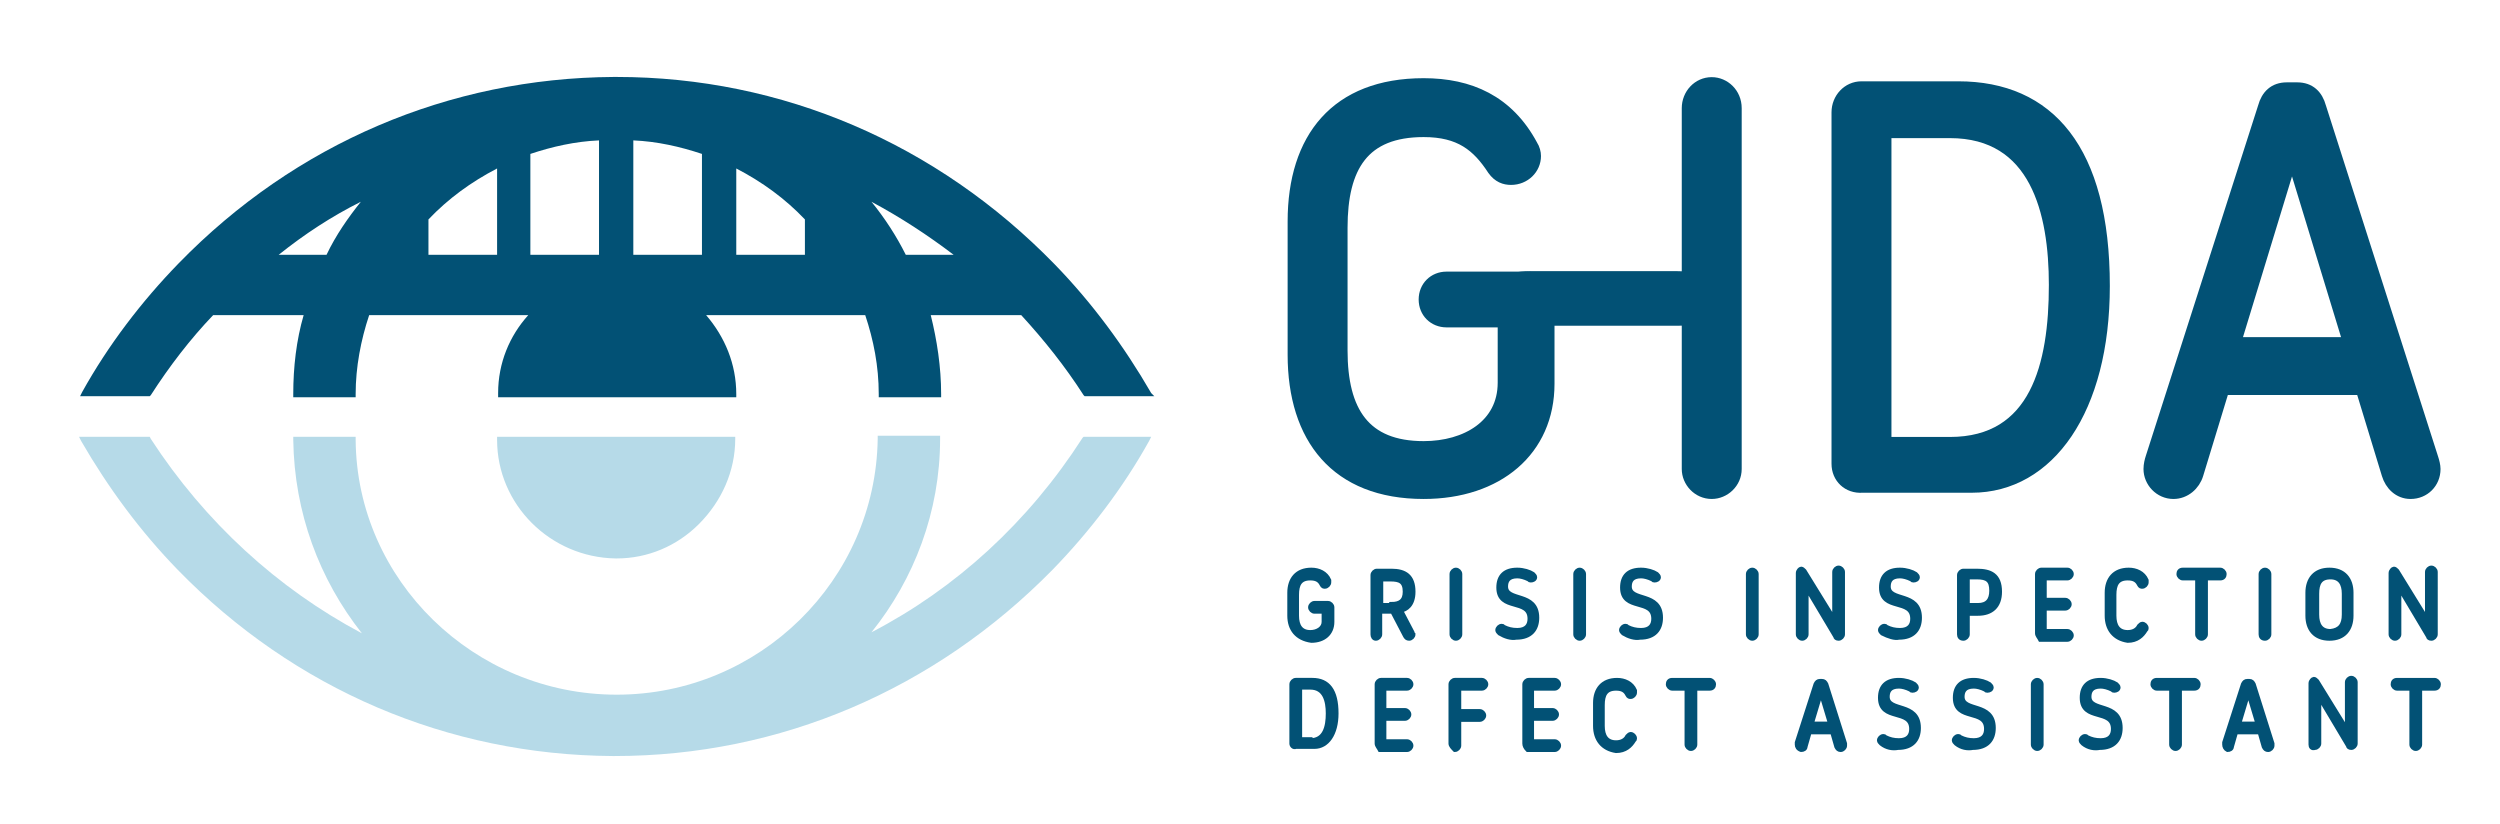 <?xml version="1.0" encoding="utf-8"?>
<!-- Generator: Adobe Illustrator 26.5.0, SVG Export Plug-In . SVG Version: 6.00 Build 0)  -->
<svg version="1.1" id="Layer_1" xmlns="http://www.w3.org/2000/svg" xmlns:xlink="http://www.w3.org/1999/xlink" x="0px" y="0px"
	 viewBox="0 0 240.4 79.2" style="enable-background:new 0 0 240.4 79.2;" xml:space="preserve">
<style type="text/css">
	.st0{fill:#025175;stroke:#025175;stroke-width:1.163;stroke-miterlimit:10;}
	.st1{fill:#025175;stroke:#025175;stroke-width:1.251;stroke-miterlimit:10;}
	.st2{fill:#025175;stroke:#025175;stroke-width:0.426;stroke-miterlimit:10;}
	.st3{fill:#025175;}
	.st4{fill:#B6DAE8;}
</style>
<g>
	<g>
		<g>
			<g>
				<path class="st0" d="M124.4,34.1V21.3c0-8,4.1-13.2,12.5-13.2c4.4,0,8.1,1.6,10.4,5.9c0.2,0.3,0.3,0.7,0.3,1
					c0,1.2-1,2.2-2.3,2.2c-0.6,0-1.2-0.2-1.7-0.9c-1.5-2.3-3.2-3.7-6.7-3.7c-5.8,0-7.9,3.4-7.9,9.3v11.8c0,5.9,2.2,9.3,7.9,9.3
					c4.1,0,7.7-2.1,7.7-6.2v-5.9h-5.5c-1.2,0-2.1-0.9-2.1-2.1c0-1.2,0.9-2.1,2.1-2.1h7.7c1.2,0,2.1,0.9,2.1,2.1v8.1
					c0,6.4-4.9,10.5-12,10.5C128.5,47.4,124.4,42.1,124.4,34.1z"/>
				<path class="st1" d="M143.3,28.7c0-1.1,1.7-2,3.8-2h14.2c2,0,3.8,0.9,3.8,2s-1.7,2-3.8,2h-14.2C145,30.7,143.3,29.8,143.3,28.7z
					"/>
				<path class="st0" d="M162.3,45.1V10.4c0-1.3,1-2.4,2.3-2.4c1.2,0,2.3,1,2.3,2.4v34.7c0,1.3-1.1,2.3-2.3,2.3
					C163.3,47.4,162.3,46.3,162.3,45.1z"/>
				<path class="st0" d="M176.7,44.6V10.8c0-1.3,1-2.4,2.3-2.4h9.3c8.7,0,14,6,14,19.1c0,11.9-5.3,19.3-12.7,19.3h-10.5
					C177.7,46.9,176.7,45.9,176.7,44.6z M187.5,42.6c8.3,0,10.1-7.5,10.1-15.2c0-7-1.8-14.7-10.1-14.7h-6.2v29.9H187.5z"/>
				<path class="st0" d="M206.7,45.1c0-0.4,0.1-0.8,0.2-1.1l10.8-33.7c0.3-1.1,1-1.8,2.2-1.8h1c1.2,0,1.9,0.7,2.2,1.8l10.8,33.8
					c0.1,0.3,0.2,0.7,0.2,1c0,1.3-1,2.3-2.3,2.3c-1.1,0-1.9-0.8-2.2-1.8l-2.5-8.2h-13.3l-2.5,8.2c-0.3,1-1.2,1.8-2.3,1.8
					C207.7,47.4,206.7,46.3,206.7,45.1z M225.9,33l-5.4-17.7h-0.2L214.9,33H225.9z"/>
			</g>
		</g>
		<g>
			<path class="st2" d="M124,59.2V57c0-1.3,0.7-2.2,2.1-2.2c0.7,0,1.4,0.3,1.7,1c0,0.1,0,0.1,0,0.2c0,0.2-0.2,0.4-0.4,0.4
				c-0.1,0-0.2,0-0.3-0.2c-0.2-0.4-0.5-0.6-1.1-0.6c-1,0-1.3,0.6-1.3,1.6v2c0,1,0.4,1.6,1.3,1.6c0.7,0,1.3-0.4,1.3-1v-1h-0.9
				c-0.2,0-0.4-0.2-0.4-0.4c0-0.2,0.2-0.4,0.4-0.4h1.3c0.2,0,0.4,0.2,0.4,0.4v1.4c0,1.1-0.8,1.8-2,1.8C124.7,61.4,124,60.5,124,59.2
				z"/>
			<path class="st2" d="M132,61v-5.7c0-0.2,0.2-0.4,0.4-0.4h1.4c1.3,0,2.1,0.5,2.1,2c0,1.3-0.7,1.7-1.2,1.8l1.1,2.1
				c0,0.1,0.1,0.2,0.1,0.2c0,0.2-0.2,0.4-0.4,0.4c-0.2,0-0.3-0.1-0.4-0.3l-1.2-2.3h-1.2V61c0,0.2-0.2,0.4-0.4,0.4
				C132.1,61.4,132,61.2,132,61z M133.8,58.1c0.8,0,1.3-0.3,1.3-1.2c0-1-0.5-1.2-1.4-1.2h-0.9v2.5H133.8z"/>
			<path class="st2" d="M139.6,61v-5.8c0-0.2,0.2-0.4,0.4-0.4c0.2,0,0.4,0.2,0.4,0.4V61c0,0.2-0.2,0.4-0.4,0.4
				C139.8,61.4,139.6,61.2,139.6,61z"/>
			<path class="st2" d="M144.2,60.9c-0.1-0.1-0.2-0.2-0.2-0.3c0-0.2,0.2-0.4,0.4-0.4c0.1,0,0.1,0,0.2,0.1c0.4,0.2,0.8,0.3,1.3,0.3
				c0.9,0,1.2-0.5,1.2-1.1c0-2-3-0.7-3-3c0-1.1,0.6-1.7,1.8-1.7c0.6,0,1.2,0.2,1.5,0.4c0.1,0.1,0.2,0.2,0.2,0.3
				c0,0.2-0.2,0.3-0.4,0.3c-0.1,0-0.1,0-0.2-0.1c-0.4-0.2-0.8-0.3-1.1-0.3c-0.9,0-1.1,0.5-1.1,1c0,1.5,3,0.5,3,3
				c0,1.1-0.6,1.9-2,1.9C145.3,61.4,144.7,61.2,144.2,60.9z"/>
			<path class="st2" d="M151.5,61v-5.8c0-0.2,0.2-0.4,0.4-0.4c0.2,0,0.4,0.2,0.4,0.4V61c0,0.2-0.2,0.4-0.4,0.4
				C151.7,61.4,151.5,61.2,151.5,61z"/>
			<path class="st2" d="M156.1,60.9c-0.1-0.1-0.2-0.2-0.2-0.3c0-0.2,0.2-0.4,0.4-0.4c0.1,0,0.1,0,0.2,0.1c0.4,0.2,0.8,0.3,1.3,0.3
				c0.9,0,1.2-0.5,1.2-1.1c0-2-3-0.7-3-3c0-1.1,0.6-1.7,1.8-1.7c0.6,0,1.2,0.2,1.5,0.4c0.1,0.1,0.2,0.2,0.2,0.3
				c0,0.2-0.2,0.3-0.4,0.3c-0.1,0-0.1,0-0.2-0.1c-0.4-0.2-0.8-0.3-1.1-0.3c-0.9,0-1.1,0.5-1.1,1c0,1.5,3,0.5,3,3
				c0,1.1-0.6,1.9-2,1.9C157.2,61.4,156.6,61.2,156.1,60.9z"/>
			<path class="st2" d="M168.1,61v-5.8c0-0.2,0.2-0.4,0.4-0.4c0.2,0,0.4,0.2,0.4,0.4V61c0,0.2-0.2,0.4-0.4,0.4
				C168.3,61.4,168.1,61.2,168.1,61z"/>
			<path class="st2" d="M172.9,61v-5.9c0-0.2,0.2-0.4,0.3-0.4c0.1,0,0.2,0.1,0.3,0.2l2.9,4.7h0v-4.6c0-0.2,0.2-0.4,0.4-0.4
				c0.2,0,0.4,0.2,0.4,0.4V61c0,0.2-0.2,0.4-0.4,0.4c-0.2,0-0.3-0.1-0.3-0.2l-2.8-4.7h0V61c0,0.2-0.2,0.4-0.4,0.4
				S172.9,61.2,172.9,61z"/>
			<path class="st2" d="M181,60.9c-0.1-0.1-0.2-0.2-0.2-0.3c0-0.2,0.2-0.4,0.4-0.4c0.1,0,0.1,0,0.2,0.1c0.4,0.2,0.8,0.3,1.3,0.3
				c0.9,0,1.2-0.5,1.2-1.1c0-2-3-0.7-3-3c0-1.1,0.6-1.7,1.8-1.7c0.6,0,1.2,0.2,1.5,0.4c0.1,0.1,0.2,0.2,0.2,0.3
				c0,0.2-0.2,0.3-0.4,0.3c-0.1,0-0.1,0-0.2-0.1c-0.4-0.2-0.8-0.3-1.1-0.3c-0.9,0-1.1,0.5-1.1,1c0,1.5,3,0.5,3,3
				c0,1.1-0.6,1.9-2,1.9C182.2,61.4,181.6,61.2,181,60.9z"/>
			<path class="st2" d="M188.4,61v-5.7c0-0.2,0.2-0.4,0.4-0.4h1.3c1.3,0,2.2,0.4,2.2,2c0,1.4-0.8,2.1-2.1,2.1h-1v2
				c0,0.2-0.2,0.4-0.4,0.4C188.5,61.4,188.4,61.2,188.4,61z M190.2,58.2c0.9,0,1.3-0.5,1.3-1.4c0-1-0.4-1.3-1.4-1.3h-0.9v2.7H190.2z
				"/>
			<path class="st2" d="M195.9,60.9v-5.7c0-0.2,0.2-0.4,0.4-0.4h2.5c0.2,0,0.4,0.2,0.4,0.4c0,0.2-0.2,0.4-0.4,0.4h-2.2v2.1h2
				c0.2,0,0.4,0.2,0.4,0.4s-0.2,0.4-0.4,0.4h-2v2.2h2.2c0.2,0,0.4,0.2,0.4,0.4c0,0.2-0.2,0.4-0.4,0.4h-2.6
				C196.1,61.3,195.9,61.1,195.9,60.9z"/>
			<path class="st2" d="M202.6,59.2V57c0-1.3,0.7-2.2,2.1-2.2c0.7,0,1.4,0.3,1.7,1c0,0.1,0,0.1,0,0.2c0,0.2-0.2,0.4-0.4,0.4
				c-0.1,0-0.2,0-0.3-0.2c-0.2-0.4-0.5-0.6-1.1-0.6c-1,0-1.3,0.6-1.3,1.6v2c0,1,0.4,1.6,1.3,1.6c0.5,0,0.9-0.2,1.1-0.6
				c0.1-0.1,0.2-0.2,0.3-0.2c0.2,0,0.4,0.2,0.4,0.4c0,0.1,0,0.1-0.1,0.2c-0.3,0.5-0.8,1-1.7,1C203.3,61.4,202.6,60.5,202.6,59.2z"/>
			<path class="st2" d="M211.3,61v-5.4h-1.4c-0.2,0-0.4-0.2-0.4-0.4c0-0.2,0.1-0.4,0.4-0.4h3.6c0.2,0,0.4,0.2,0.4,0.4
				c0,0.2-0.1,0.4-0.4,0.4h-1.4V61c0,0.2-0.2,0.4-0.4,0.4C211.5,61.4,211.3,61.2,211.3,61z"/>
			<path class="st2" d="M217.4,61v-5.8c0-0.2,0.2-0.4,0.4-0.4c0.2,0,0.4,0.2,0.4,0.4V61c0,0.2-0.2,0.4-0.4,0.4
				C217.5,61.4,217.4,61.2,217.4,61z"/>
			<path class="st2" d="M221.9,59.2V57c0-1.3,0.7-2.2,2.1-2.2c1.4,0,2.1,0.9,2.1,2.2v2.2c0,1.3-0.7,2.2-2.1,2.2
				C222.6,61.4,221.9,60.5,221.9,59.2z M225.4,59.1v-2c0-1-0.4-1.6-1.3-1.6c-1,0-1.3,0.6-1.3,1.6v2c0,1,0.4,1.6,1.3,1.6
				C225,60.6,225.4,60.1,225.4,59.1z"/>
			<path class="st2" d="M229.9,61v-5.9c0-0.2,0.2-0.4,0.3-0.4c0.1,0,0.2,0.1,0.3,0.2l2.9,4.7h0v-4.6c0-0.2,0.2-0.4,0.4-0.4
				c0.2,0,0.4,0.2,0.4,0.4V61c0,0.2-0.2,0.4-0.4,0.4c-0.2,0-0.3-0.1-0.3-0.2l-2.8-4.7h0V61c0,0.2-0.2,0.4-0.4,0.4
				C230.1,61.4,229.9,61.2,229.9,61z"/>
			<path class="st2" d="M124.2,71.5v-5.7c0-0.2,0.2-0.4,0.4-0.4h1.6c1.5,0,2.3,1,2.3,3.2c0,2-0.9,3.2-2.1,3.2h-1.8
				C124.4,71.9,124.2,71.7,124.2,71.5z M126,71.2c1.4,0,1.7-1.3,1.7-2.6c0-1.2-0.3-2.5-1.7-2.5h-1v5H126z"/>
			<path class="st2" d="M132.4,71.5v-5.7c0-0.2,0.2-0.4,0.4-0.4h2.5c0.2,0,0.4,0.2,0.4,0.4s-0.2,0.4-0.4,0.4h-2.2v2.1h2
				c0.2,0,0.4,0.2,0.4,0.4s-0.2,0.4-0.4,0.4h-2v2.2h2.2c0.2,0,0.4,0.2,0.4,0.4c0,0.2-0.2,0.4-0.4,0.4h-2.6
				C132.6,71.9,132.4,71.7,132.4,71.5z"/>
			<path class="st2" d="M139.5,71.5v-5.7c0-0.2,0.2-0.4,0.4-0.4h2.6c0.2,0,0.4,0.2,0.4,0.4s-0.2,0.4-0.4,0.4h-2.2v2.2h2
				c0.2,0,0.4,0.2,0.4,0.4s-0.2,0.4-0.4,0.4h-2v2.5c0,0.2-0.2,0.4-0.4,0.4C139.7,71.9,139.5,71.7,139.5,71.5z"/>
			<path class="st2" d="M146.6,71.5v-5.7c0-0.2,0.2-0.4,0.4-0.4h2.5c0.2,0,0.4,0.2,0.4,0.4s-0.2,0.4-0.4,0.4h-2.2v2.1h2
				c0.2,0,0.4,0.2,0.4,0.4s-0.2,0.4-0.4,0.4h-2v2.2h2.2c0.2,0,0.4,0.2,0.4,0.4c0,0.2-0.2,0.4-0.4,0.4h-2.6
				C146.7,71.9,146.6,71.7,146.6,71.5z"/>
			<path class="st2" d="M153.4,69.8v-2.2c0-1.3,0.7-2.2,2.1-2.2c0.7,0,1.4,0.3,1.7,1c0,0.1,0,0.1,0,0.2c0,0.2-0.2,0.4-0.4,0.4
				c-0.1,0-0.2,0-0.3-0.2c-0.2-0.4-0.5-0.6-1.1-0.6c-1,0-1.3,0.6-1.3,1.6v2c0,1,0.4,1.6,1.3,1.6c0.5,0,0.9-0.2,1.1-0.6
				c0.1-0.1,0.2-0.2,0.3-0.2c0.2,0,0.4,0.2,0.4,0.4c0,0.1,0,0.1-0.1,0.2c-0.3,0.5-0.8,1-1.7,1C154.1,72,153.4,71.1,153.4,69.8z"/>
			<path class="st2" d="M162.2,71.6v-5.4h-1.4c-0.2,0-0.4-0.2-0.4-0.4c0-0.2,0.1-0.4,0.4-0.4h3.6c0.2,0,0.4,0.2,0.4,0.4
				s-0.1,0.4-0.4,0.4H163v5.4c0,0.2-0.2,0.4-0.4,0.4C162.4,72,162.2,71.8,162.2,71.6z"/>
			<path class="st2" d="M172.8,71.6c0-0.1,0-0.1,0-0.2l1.8-5.6c0.1-0.2,0.2-0.3,0.4-0.3h0.2c0.2,0,0.3,0.1,0.4,0.3l1.8,5.7
				c0,0,0,0.1,0,0.2c0,0.2-0.2,0.4-0.4,0.4c-0.2,0-0.3-0.1-0.4-0.3l-0.4-1.4H174l-0.4,1.4c0,0.2-0.2,0.3-0.4,0.3
				C172.9,72,172.8,71.8,172.8,71.6z M176,69.6l-0.9-3h0l-0.9,3H176z"/>
			<path class="st2" d="M180.9,71.5c-0.1-0.1-0.2-0.2-0.2-0.3c0-0.2,0.2-0.4,0.4-0.4c0.1,0,0.1,0,0.2,0.1c0.4,0.2,0.8,0.3,1.3,0.3
				c0.9,0,1.2-0.5,1.2-1.1c0-2-3-0.7-3-3c0-1.1,0.6-1.7,1.8-1.7c0.6,0,1.2,0.2,1.5,0.4c0.1,0.1,0.2,0.2,0.2,0.3
				c0,0.2-0.2,0.3-0.4,0.3c-0.1,0-0.1,0-0.2-0.1c-0.4-0.2-0.8-0.3-1.1-0.3c-0.9,0-1.1,0.5-1.1,1c0,1.5,3,0.5,3,3
				c0,1.1-0.6,1.9-2,1.9C182,72,181.4,71.9,180.9,71.5z"/>
			<path class="st2" d="M188.1,71.5c-0.1-0.1-0.2-0.2-0.2-0.3c0-0.2,0.2-0.4,0.4-0.4c0.1,0,0.1,0,0.2,0.1c0.4,0.2,0.8,0.3,1.3,0.3
				c0.9,0,1.2-0.5,1.2-1.1c0-2-3-0.7-3-3c0-1.1,0.6-1.7,1.8-1.7c0.6,0,1.2,0.2,1.5,0.4c0.1,0.1,0.2,0.2,0.2,0.3
				c0,0.2-0.2,0.3-0.4,0.3c-0.1,0-0.1,0-0.2-0.1c-0.4-0.2-0.8-0.3-1.1-0.3c-0.9,0-1.1,0.5-1.1,1c0,1.5,3,0.5,3,3
				c0,1.1-0.6,1.9-2,1.9C189.2,72,188.6,71.9,188.1,71.5z"/>
			<path class="st2" d="M195.5,71.6v-5.8c0-0.2,0.2-0.4,0.4-0.4c0.2,0,0.4,0.2,0.4,0.4v5.8c0,0.2-0.2,0.4-0.4,0.4
				C195.7,72,195.5,71.8,195.5,71.6z"/>
			<path class="st2" d="M200.3,71.5c-0.1-0.1-0.2-0.2-0.2-0.3c0-0.2,0.2-0.4,0.4-0.4c0.1,0,0.1,0,0.2,0.1c0.4,0.2,0.8,0.3,1.3,0.3
				c0.9,0,1.2-0.5,1.2-1.1c0-2-3-0.7-3-3c0-1.1,0.6-1.7,1.8-1.7c0.6,0,1.2,0.2,1.5,0.4c0.1,0.1,0.2,0.2,0.2,0.3
				c0,0.2-0.2,0.3-0.4,0.3c-0.1,0-0.1,0-0.2-0.1c-0.4-0.2-0.8-0.3-1.1-0.3c-0.9,0-1.1,0.5-1.1,1c0,1.5,3,0.5,3,3
				c0,1.1-0.6,1.9-2,1.9C201.4,72,200.8,71.9,200.3,71.5z"/>
			<path class="st2" d="M208.8,71.6v-5.4h-1.4c-0.2,0-0.4-0.2-0.4-0.4c0-0.2,0.1-0.4,0.4-0.4h3.6c0.2,0,0.4,0.2,0.4,0.4
				s-0.1,0.4-0.4,0.4h-1.4v5.4c0,0.2-0.2,0.4-0.4,0.4C209,72,208.8,71.8,208.8,71.6z"/>
			<path class="st2" d="M213.9,71.6c0-0.1,0-0.1,0-0.2l1.8-5.6c0.1-0.2,0.2-0.3,0.4-0.3h0.2c0.2,0,0.3,0.1,0.4,0.3l1.8,5.7
				c0,0,0,0.1,0,0.2c0,0.2-0.2,0.4-0.4,0.4c-0.2,0-0.3-0.1-0.4-0.3l-0.4-1.4H215l-0.4,1.4c0,0.2-0.2,0.3-0.4,0.3
				C214,72,213.9,71.8,213.9,71.6z M217.1,69.6l-0.9-3h0l-0.9,3H217.1z"/>
			<path class="st2" d="M222.2,71.6v-5.9c0-0.2,0.2-0.4,0.3-0.4c0.1,0,0.2,0.1,0.3,0.2l2.9,4.7h0v-4.6c0-0.2,0.2-0.4,0.4-0.4
				c0.2,0,0.4,0.2,0.4,0.4v5.9c0,0.2-0.2,0.4-0.4,0.4c-0.2,0-0.3-0.1-0.3-0.2l-2.8-4.7h0v4.5c0,0.2-0.2,0.4-0.4,0.4
				C222.3,72,222.2,71.8,222.2,71.6z"/>
			<path class="st2" d="M231.9,71.6v-5.4h-1.4c-0.2,0-0.4-0.2-0.4-0.4c0-0.2,0.1-0.4,0.4-0.4h3.6c0.2,0,0.4,0.2,0.4,0.4
				s-0.1,0.4-0.4,0.4h-1.4v5.4c0,0.2-0.2,0.4-0.4,0.4C232.1,72,231.9,71.8,231.9,71.6z"/>
		</g>
	</g>
	<g>
		<path class="st3" d="M110.7,37.8c-2.6-4.5-5.7-8.7-9.3-12.4C90.1,13.8,75.2,7.4,59.3,7.4c0,0,0,0,0,0s0,0,0,0c-0.1,0-0.2,0-0.3,0
			c-15.8,0.1-30.6,6.4-41.8,17.9c-3.6,3.7-6.8,7.9-9.3,12.4l-0.2,0.4h6.7l0.1-0.1c1.8-2.8,3.8-5.4,6-7.7h8.7c-0.7,2.4-1,5-1,7.6
			l0,0.3h6l0-0.3c0-2.6,0.5-5.2,1.3-7.6h15.3c-1.8,2-2.9,4.6-2.9,7.5l0,0.4h22.9l0-0.3c0-2.9-1.1-5.5-2.9-7.6h15.3
			c0.8,2.4,1.3,4.9,1.3,7.6l0,0.3h6l0-0.3c0-2.6-0.4-5.2-1-7.6h8.7c2.2,2.4,4.2,4.9,6,7.7l0.1,0.1h6.7L110.7,37.8z M31.4,24.5h-4.6
			c2.5-2,5.1-3.7,7.9-5.1C33.5,20.9,32.3,22.6,31.4,24.5z M60.9,13.5c2.3,0.1,4.5,0.6,6.6,1.3v9.7h-6.6V13.5z M51,14.8
			c2.1-0.7,4.3-1.2,6.6-1.3v11H51V14.8z M47.8,24.5h-6.6v-3.4c1.9-2,4.1-3.6,6.6-4.9V24.5z M77.4,24.5h-6.6v-8.3
			c2.5,1.3,4.7,2.9,6.6,4.9V24.5z M87.1,24.5c-0.9-1.8-2-3.5-3.3-5.1c2.8,1.5,5.4,3.2,7.9,5.1H87.1z"/>
		<g>
			<path class="st4" d="M59.2,53.7L59.2,53.7c0,0,0.1,0,0.1,0c3,0,5.8-1.2,7.9-3.3c2.2-2.2,3.5-5.1,3.5-8.2V42H47.8l0,0.3
				C47.8,48.5,52.9,53.6,59.2,53.7z"/>
			<path class="st4" d="M104.2,42l-0.1,0.1c-5.2,8.1-12.2,14.5-20.3,18.7c4.1-5.1,6.6-11.6,6.6-18.6l0-0.3h-6l0,0.3
				C84.2,55.8,73,66.8,59.3,66.8c-13.7,0-25-11-25.1-24.5l0-0.3h-6l0,0.3c0.1,7,2.5,13.4,6.6,18.6c-8.1-4.3-15.1-10.7-20.3-18.7
				L14.4,42H7.6l0.2,0.4c2.6,4.5,5.7,8.7,9.3,12.4c11.2,11.5,26,17.8,41.8,17.9c0.1,0,0.2,0,0.2,0c0,0,0,0,0,0s0,0,0,0
				c15.9,0,30.8-6.4,42.1-17.9c3.6-3.7,6.8-7.9,9.3-12.4l0.2-0.4H104.2z"/>
		</g>
	</g>
</g>
</svg>
